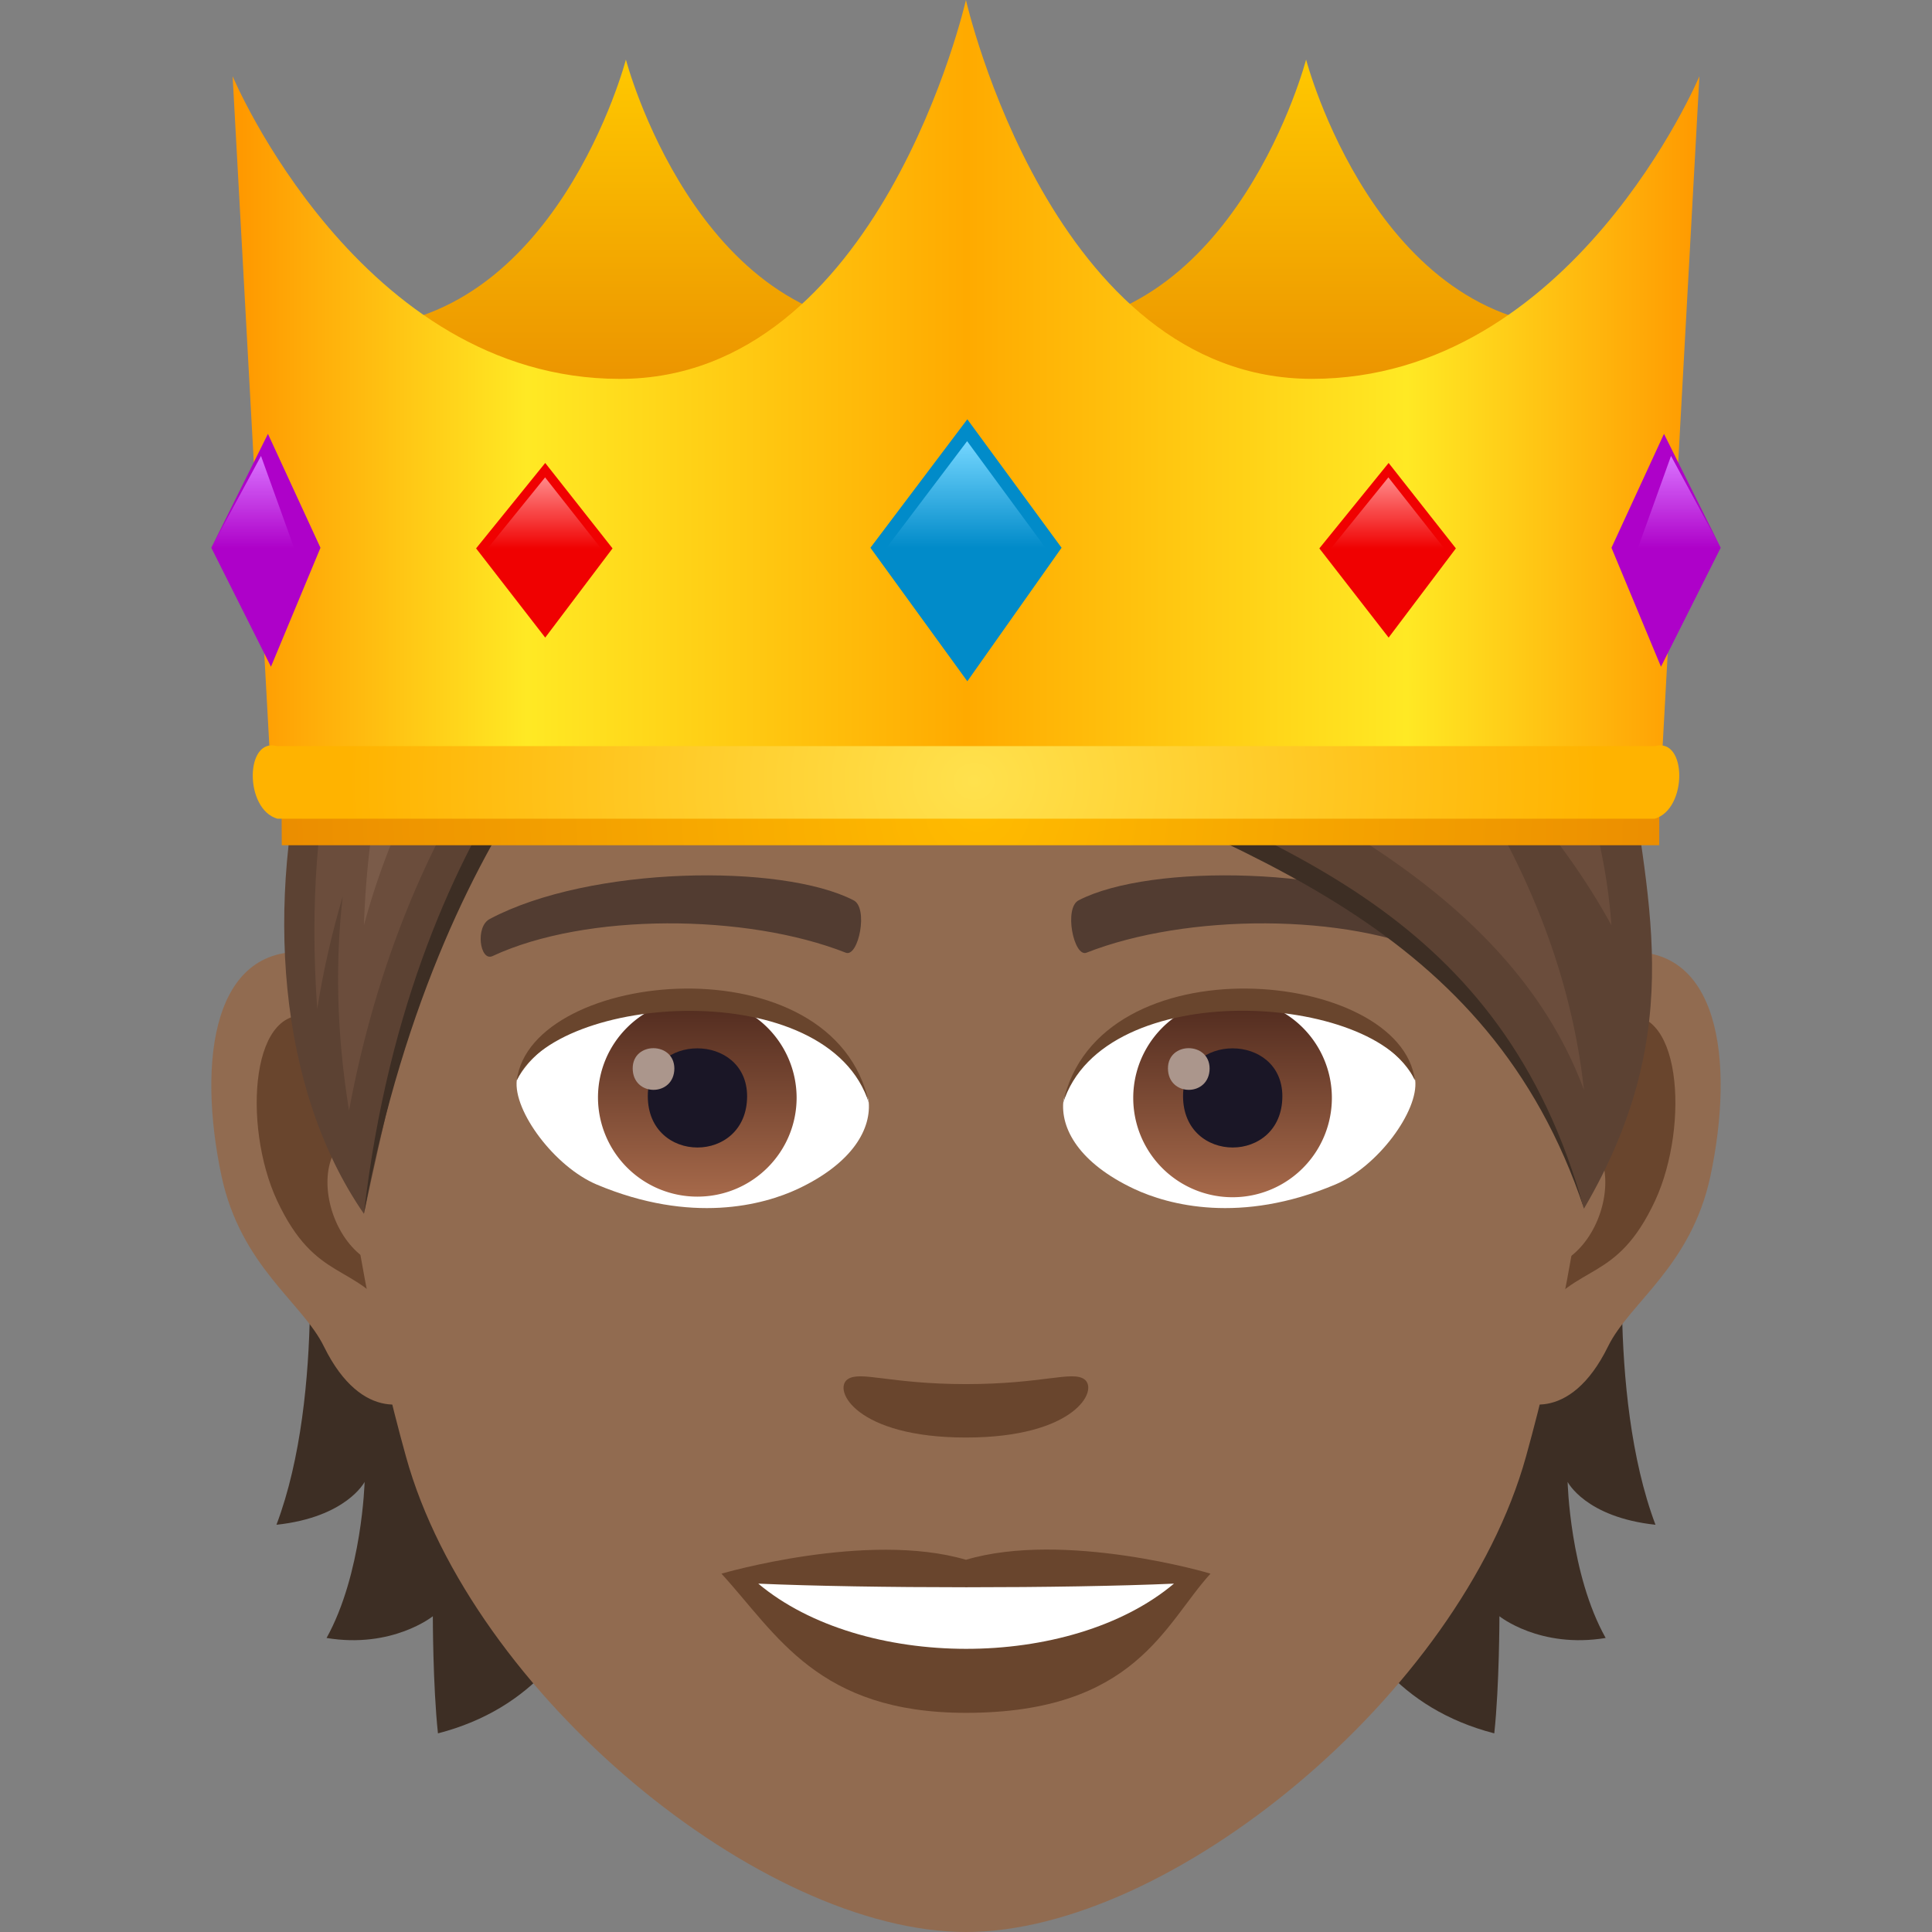<svg xmlns="http://www.w3.org/2000/svg" xml:space="preserve" style="enable-background:new 0 0 64 64" viewBox="0 0 64 64"><rect x="0" y="0" width="64" height="64" fill="#808080" stroke="none"/><path d="M10.138 39.65s.67 6.49-.98 10.86c2.32-.25 2.92-1.42 2.92-1.42s-.08 3.04-1.26 5.17c2.18.36 3.52-.72 3.52-.72s0 2.3.17 3.88c6.35-1.64 5.97-9.03 5.97-9.03l-10.34-8.74zM54.84 50.51c-1.65-4.38-.98-10.86-.98-10.86l-10.33 8.74s-.38 7.39 5.97 9.03c.17-1.58.17-3.88.17-3.88s1.34 1.08 3.52.72c-1.19-2.12-1.26-5.17-1.26-5.17s.59 1.17 2.91 1.42z" style="fill:#3d2e24"/><path d="M53.63 31.56c-3.35.41-5.77 11.62-3.66 14.58.29.41 2.02 1.07 3.3-1.54.71-1.45 2.75-2.65 3.39-5.64.81-3.82.31-7.8-3.03-7.4zm-43.262 0c3.35.41 5.77 11.62 3.66 14.58-.29.41-2.02 1.07-3.3-1.54-.71-1.45-2.75-2.65-3.39-5.64-.81-3.82-.3-7.8 3.03-7.4z" style="fill:#916b50"/><path d="M53.54 33.71c-.87.28-1.83 1.61-2.34 3.82 3.05-.66 2.29 4.43-.36 4.53.02.51.06 1.04.12 1.59 1.28-1.86 2.58-1.11 3.87-3.88 1.15-2.49.88-6.74-1.29-6.06zm-40.742 3.81c-.52-2.21-1.47-3.54-2.34-3.81-2.16-.68-2.44 3.57-1.28 6.06 1.29 2.76 2.59 2.02 3.87 3.88.06-.56.1-1.08.12-1.6-2.63-.12-3.38-5.14-.37-4.53z" style="fill:#69452d"/><path d="M12.666 24.605c-1.117 3.693-1.556 7.898-1.298 12.405.18 3.05 1.03 7.46 2.08 11.24C15.618 56.1 25.22 64 32 64c6.78 0 16.371-7.9 18.551-15.75 1.05-3.78 1.9-8.18 2.08-11.24.258-4.507-.18-8.712-1.298-12.405H12.666z" style="fill:#916b50"/><path d="M47.77 30.44c-3.32-1.76-9.67-1.84-12.03-.62-.51.24-.17 1.9.25 1.74 3.3-1.3 8.62-1.33 11.7.11.41.2.58-.98.08-1.23zm-31.542 0c3.32-1.76 9.67-1.84 12.041-.62.51.24.17 1.9-.25 1.74-3.3-1.3-8.61-1.33-11.7.11-.42.2-.59-.98-.09-1.23z" style="fill:#523c31"/><path d="M35.92 45.69c-.41-.29-1.39.16-3.92.16-2.53 0-3.5-.45-3.921-.16-.5.35.29 1.93 3.92 1.93 3.62 0 4.41-1.58 3.92-1.93zM32 51.67c-3.26-.96-8.101.46-8.101.46 1.84 2.01 3.19 4.61 8.1 4.61 5.62 0 6.58-2.95 8.1-4.61 0-.01-4.84-1.43-8.1-.46z" style="fill:#69452d"/><path d="M25.119 52.46c3.42 2.87 10.33 2.89 13.77 0-3.65.16-10.1.16-13.77 0zm3.651-16.03c.12.96-.531 2.1-2.331 2.95-1.15.54-3.53 1.18-6.67-.14-1.4-.59-2.77-2.44-2.65-3.46 1.7-3.2 10.06-3.67 11.65.65z" style="fill:#fff"/><linearGradient id="a" x1="-1210.814" x2="-1210.814" y1="173.938" y2="172.938" gradientTransform="translate(7978.266 -1103.139) scale(6.57)" gradientUnits="userSpaceOnUse"><stop offset="0" style="stop-color:#a6694a"/><stop offset="1" style="stop-color:#4f2a1e"/></linearGradient><path d="M23.099 33.08a3.29 3.29 0 0 1 3.29 3.28c0 1.81-1.47 3.28-3.29 3.28a3.29 3.29 0 0 1-3.29-3.28c0-1.81 1.47-3.28 3.29-3.28z" style="fill:url(#a)"/><path d="M21.459 36.31c0 2.27 3.29 2.27 3.29 0-.01-2.11-3.29-2.11-3.29 0z" style="fill:#1a1626"/><path d="M20.959 35.39c0 .95 1.38.95 1.38 0-.01-.89-1.38-.89-1.38 0z" style="fill:#ab968c"/><path d="M28.79 36.56c-1.331-4.29-10.431-3.65-11.671-.77.46-3.7 10.53-4.67 11.67.77z" style="fill:#69452d"/><path d="M35.23 36.43c-.12.96.53 2.1 2.33 2.95 1.15.54 3.53 1.18 6.67-.14 1.41-.59 2.77-2.44 2.65-3.46-1.7-3.2-10.06-3.67-11.65.65z" style="fill:#fff"/><linearGradient id="b" x1="-1210.814" x2="-1210.814" y1="173.938" y2="172.938" gradientTransform="translate(7995.996 -1103.139) scale(6.57)" gradientUnits="userSpaceOnUse"><stop offset="0" style="stop-color:#a6694a"/><stop offset="1" style="stop-color:#4f2a1e"/></linearGradient><path d="M40.83 33.08a3.29 3.29 0 1 1 0 6.58 3.29 3.29 0 0 1 0-6.58z" style="fill:url(#b)"/><path d="M39.19 36.31c0 2.27 3.29 2.27 3.29 0-.01-2.11-3.29-2.11-3.29 0z" style="fill:#1a1626"/><path d="M38.69 35.39c0 .95 1.38.95 1.38 0-.01-.89-1.38-.89-1.38 0z" style="fill:#ab968c"/><path d="M35.21 36.56c1.33-4.28 10.42-3.67 11.66-.77-.45-3.7-10.52-4.67-11.66.77z" style="fill:#69452d"/><path d="M39.653 24.605h-6.536c8.03 3.648 16.192 5.953 19.353 15.425-1.692-6.893-6.87-11.654-12.817-15.425z" style="fill:#3d2e24"/><path d="M34.596 24.605c7.83 3.366 15.16 5.645 17.874 15.435 3.56-6.091 1.978-10.42 1.435-15.435h-19.31z" style="fill:#5c4233"/><path d="M38.954 24.605c6.031 2.687 11.48 6.014 13.516 11.498-.514-4.716-2.58-8.662-4.583-11.498h-8.933zm9.777 0c1.679 1.69 3.394 3.744 4.65 6.047a18.67 18.67 0 0 0-1.478-6.047h-3.172z" style="fill:#6b4d3c"/><path d="M10.233 24.384c-1.438 5.423-1.07 11.637 1.822 15.825 1.339-6.269 2.479-10.747 5.427-14.688l-7.249-1.137z" style="fill:#5c4233"/><path d="M17.097 25.46c-1.949 2.964-4.24 7.765-5.042 14.748 1.349-7.182 3.83-11.894 5.737-14.639l-.695-.109z" style="fill:#3d2e24"/><path d="M11.107 24.521c-.578 2.42-.848 5.347-.599 8.907.213-1.35.507-2.584.846-3.736-.243 2.104-.219 4.458.208 7.095.946-5.084 2.718-8.862 4.41-11.503l-4.865-.763z" style="fill:#6b4d3c"/><path d="M12.63 25.812c-.304 1.381-.51 2.98-.575 4.842a23.858 23.858 0 0 1 1.79-4.652l-1.215-.19z" style="fill:#7a5b49"/><linearGradient id="c" x1="43.266" x2="43.266" y1="14.597" y2="1.974" gradientUnits="userSpaceOnUse"><stop offset="0" style="stop-color:#e88b00"/><stop offset="1" style="stop-color:#ffc800"/></linearGradient><path d="M43.266 1.974c0-.003-2.32 8.877-9.154 8.877 6.594 4.994 11.715 4.994 18.307 0-6.832-.001-9.153-8.88-9.153-8.877z" style="fill:url(#c)"/><linearGradient id="d" x1="20.735" x2="20.735" y1="14.597" y2="1.974" gradientUnits="userSpaceOnUse"><stop offset="0" style="stop-color:#e88b00"/><stop offset="1" style="stop-color:#ffc800"/></linearGradient><path d="M20.734 1.974c0-.003-2.319 8.877-9.154 8.877 6.592 4.994 11.715 4.994 18.31 0-6.835-.001-9.156-8.88-9.156-8.877z" style="fill:url(#d)"/><linearGradient id="e" x1="26.05" x2="79.292" y1="-110.283" y2="-110.283" gradientTransform="matrix(.913 0 0 -.947 -16.067 -91.85)" gradientUnits="userSpaceOnUse"><stop offset=".006" style="stop-color:#f90"/><stop offset=".2" style="stop-color:#ffe924"/><stop offset=".5" style="stop-color:#fa0"/><stop offset=".8" style="stop-color:#ffe924"/><stop offset="1" style="stop-color:#f90"/></linearGradient><path d="m55.051 25.177 1.244-22.651S52.082 12.55 43.462 12.55C34.847 12.551 31.998 0 31.998 0s-2.846 12.551-11.463 12.551c-8.62 0-12.829-10.025-12.829-10.025l1.242 22.65H55.05z" style="fill:url(#e)"/><path d="m32.044 13.889-3.21 4.256 3.21 4.423 3.122-4.423z" style="fill:#018bc9"/><linearGradient id="f" x1="-202.001" x2="-202.001" y1="72.844" y2="76.386" gradientTransform="matrix(1 0 0 -1 234 91)" gradientUnits="userSpaceOnUse"><stop offset="0" style="stop-color:#75d6ff;stop-opacity:0"/><stop offset="1" style="stop-color:#75d6ff"/></linearGradient><path d="m32.037 14.614-2.677 3.543h5.279z" style="fill:url(#f)"/><path d="m18.061 15.336-2.29 2.83 2.29 2.955 2.23-2.955z" style="fill:#f00101"/><linearGradient id="g" x1="-215.969" x2="-215.969" y1="72.822" y2="75.186" gradientTransform="matrix(1 0 0 -1 234 91)" gradientUnits="userSpaceOnUse"><stop offset="0" style="stop-color:#ff8a8a;stop-opacity:0"/><stop offset="1" style="stop-color:#ff8a8a"/></linearGradient><path d="m18.057 15.814-1.913 2.364h3.774z" style="fill:url(#g)"/><path d="m46 15.336-2.295 2.83L46 21.121l2.228-2.955z" style="fill:#f00101"/><linearGradient id="h" x1="-188.034" x2="-188.034" y1="72.822" y2="75.186" gradientTransform="matrix(1 0 0 -1 234 91)" gradientUnits="userSpaceOnUse"><stop offset="0" style="stop-color:#ff8a8a;stop-opacity:0"/><stop offset="1" style="stop-color:#ff8a8a"/></linearGradient><path d="m45.992 15.814-1.913 2.364h3.774z" style="fill:url(#h)"/><path d="m55.122 14.372-1.74 3.774 1.64 3.94L57 18.145z" style="fill:#ae01c9"/><linearGradient id="i" x1="-178.373" x2="-178.373" y1="72.838" y2="75.896" gradientTransform="matrix(1 0 0 -1 234 91)" gradientUnits="userSpaceOnUse"><stop offset="0" style="stop-color:#da75ff;stop-opacity:0"/><stop offset="1" style="stop-color:#da75ff"/></linearGradient><path d="m55.355 15.104-1.1 3.058L57 18.146z" style="fill:url(#i)"/><path d="m8.876 14.372 1.74 3.774-1.64 3.94L7 18.145z" style="fill:#ae01c9"/><linearGradient id="j" x1="-567.018" x2="-567.018" y1="72.838" y2="75.896" gradientTransform="rotate(180 -279.322 45.5)" gradientUnits="userSpaceOnUse"><stop offset="0" style="stop-color:#da75ff;stop-opacity:0"/><stop offset="1" style="stop-color:#da75ff"/></linearGradient><path d="m8.646 15.104 1.1 3.058L7 18.146z" style="fill:url(#j)"/><radialGradient id="k" cx="477.384" cy="-5.008" r="16.969" gradientTransform="matrix(1.363 0 0 -1.355 -618.288 20.013)" gradientUnits="userSpaceOnUse"><stop offset="0" style="stop-color:#fb0"/><stop offset="1" style="stop-color:#eb8d00"/></radialGradient><path d="M54.964 28H9.334l-.012-2.405h45.65z" style="fill:url(#k)"/><radialGradient id="l" cx="539.992" cy="-255.891" r="19.213" gradientTransform="matrix(1.244 0 0 -1.124 -639.48 -261.741)" gradientUnits="userSpaceOnUse"><stop offset="0" style="stop-color:#ffe14d"/><stop offset=".867" style="stop-color:#ffb300"/></radialGradient><path d="M54.816 27.12H9.187c-1.097-.316-1.07-2.7-.012-2.404h45.65c1.06-.297 1.085 2.085-.01 2.405z" style="fill:url(#l)"/></svg>